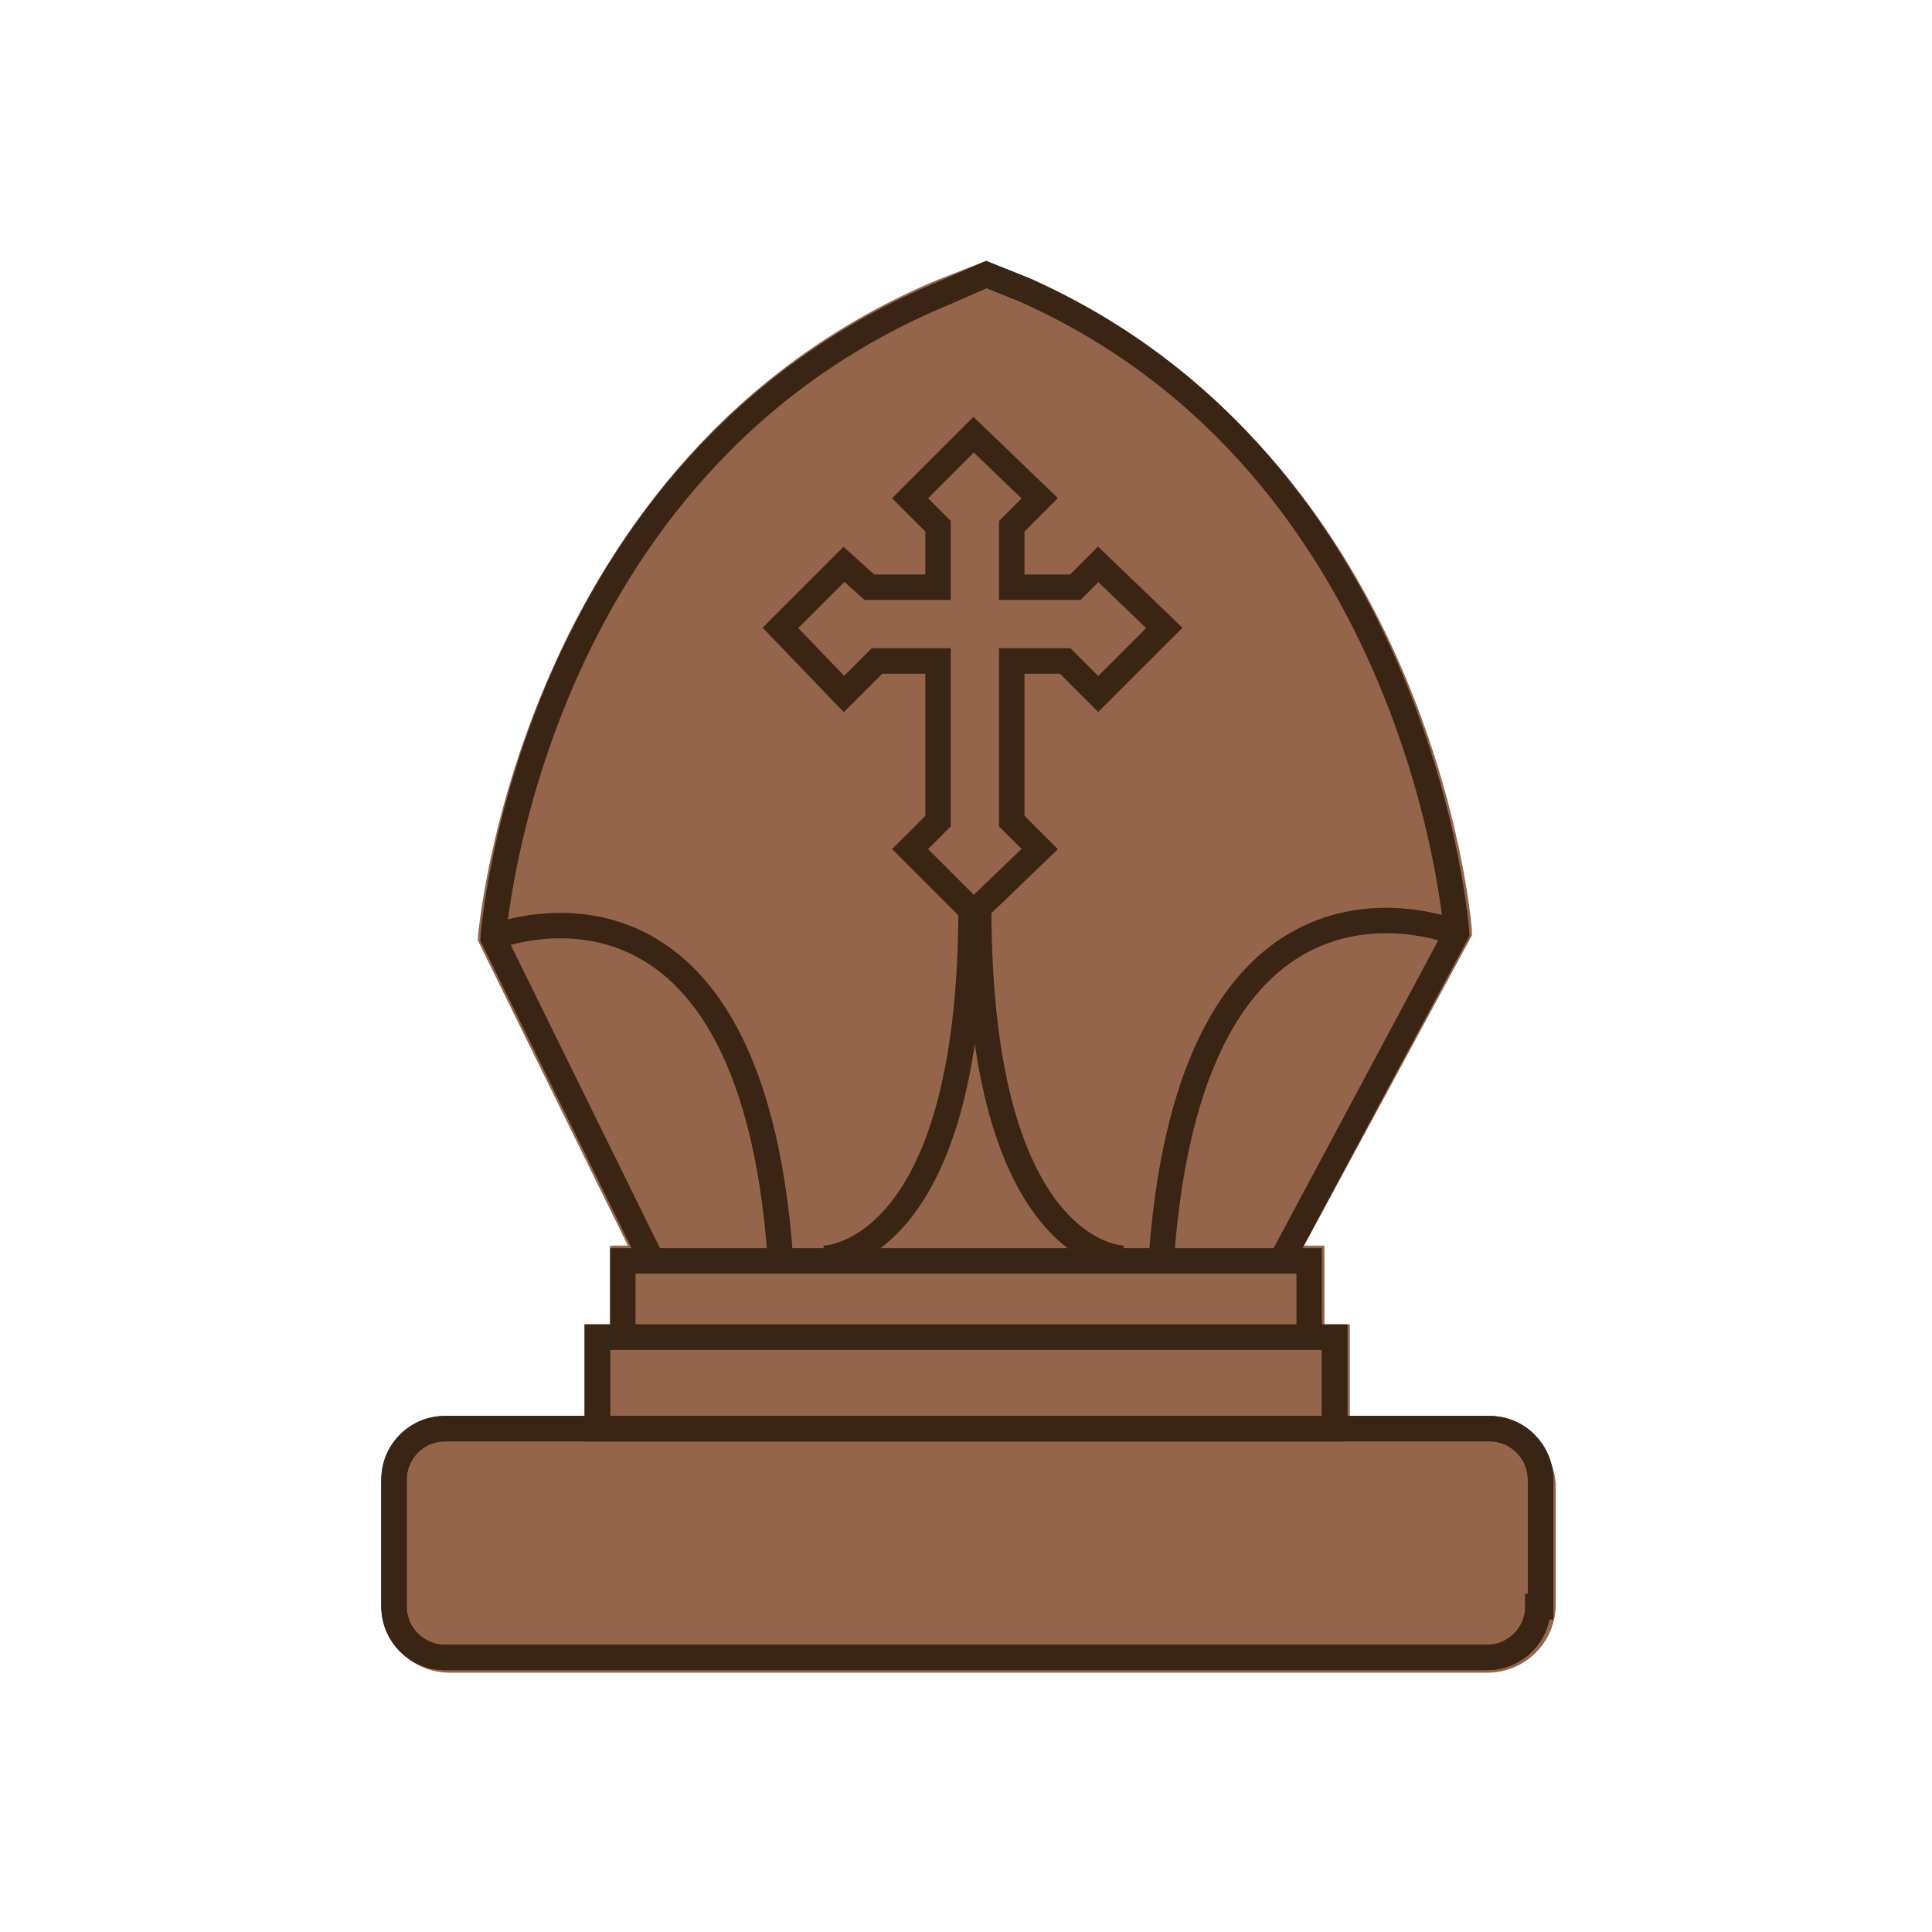 <?xml version="1.0" encoding="utf-8"?>
<!-- Generator: Adobe Illustrator 21.0.0, SVG Export Plug-In . SVG Version: 6.00 Build 0)  -->
<svg version="1.1" id="Ebene_1" xmlns="http://www.w3.org/2000/svg" xmlns:xlink="http://www.w3.org/1999/xlink" x="0px" y="0px"
	 viewBox="0 0 76 76" style="enable-background:new 0 0 76 76;" xml:space="preserve">
<style type="text/css">
	.st0{fill:#94644B;}
	.st1{fill:none;stroke:#3A2414;stroke-miterlimit:10;}
</style>
<g>
	<path class="st0" d="M58.4,55.7h-5.3v-3.6h-1V49h-0.8l6.6-12.2l0-0.2c0-0.2-1.5-18.7-17.5-25.6l-1.7-0.7L36.9,11
		c-16.5,6.9-18.1,25.7-18.1,25.9l0,0.1l5.9,12h-0.7v3.1h-1v3.6h-5.3c-1.5,0-2.7,1.2-2.7,2.7v4.7c0,1.5,1.2,2.7,2.7,2.7h40.8
		c1.5,0,2.7-1.2,2.7-2.7v-4.7C61.1,56.9,59.9,55.7,58.4,55.7z"/>
	<g>
		<path class="st1" d="M60.5,63.2c0,1.1-0.9,2-2,2H17.5c-1.1,0-2-0.9-2-2v-5c0-1.1,0.9-2,2-2h41.1c1.1,0,2,0.9,2,2V63.2z"/>
	</g>
	<rect x="23.5" y="52.6" class="st1" width="29" height="3.6"/>
	<g>
		<path class="st1" d="M60.5,63.2c0,1.1-0.9,2-2,2H17.5c-1.1,0-2-0.9-2-2v-5c0-1.1,0.9-2,2-2h41.1c1.1,0,2,0.9,2,2V63.2z"/>
	</g>
	<polyline class="st1" points="23.5,56.2 23.5,52.6 52.5,52.6 52.5,56.2 	"/>
	<g>
		<path class="st1" d="M25.6,49.5l-6.2-12.6c0,0,1.3-18.6,17.8-25.4l1.6-0.7l1.5,0.6C56,18.4,57.3,36.7,57.3,36.7l-6.9,12.9"/>
		<path class="st1" d="M19.3,36.9c0,0,10.2-4.3,11.4,12.6"/>
		<path class="st1" d="M57.3,36.7c0,0-10.3-4.3-11.6,12.6"/>
		<path class="st1" d="M32.4,49.5c0,0,5.8,0,5.8-13.8"/>
		<path class="st1" d="M44.2,49.5c0,0-5.7,0-5.7-13.8"/>
		<polygon class="st1" points="41.9,26 43.2,27.3 45.8,24.7 43.2,22.2 42.3,23.1 39.8,23.1 39.8,20.7 40.9,19.6 38.3,17.1 
			35.8,19.6 36.9,20.7 36.9,23.1 34.2,23.1 33.2,22.2 30.7,24.7 33.2,27.3 34.5,26 36.9,26 36.9,32.3 35.8,33.4 38.3,35.9 
			40.9,33.4 39.8,32.3 39.8,26 		"/>
	</g>
	<polyline class="st1" points="24.5,52.6 24.5,49.6 51.5,49.6 51.5,52.6 	"/>
</g>
</svg>

